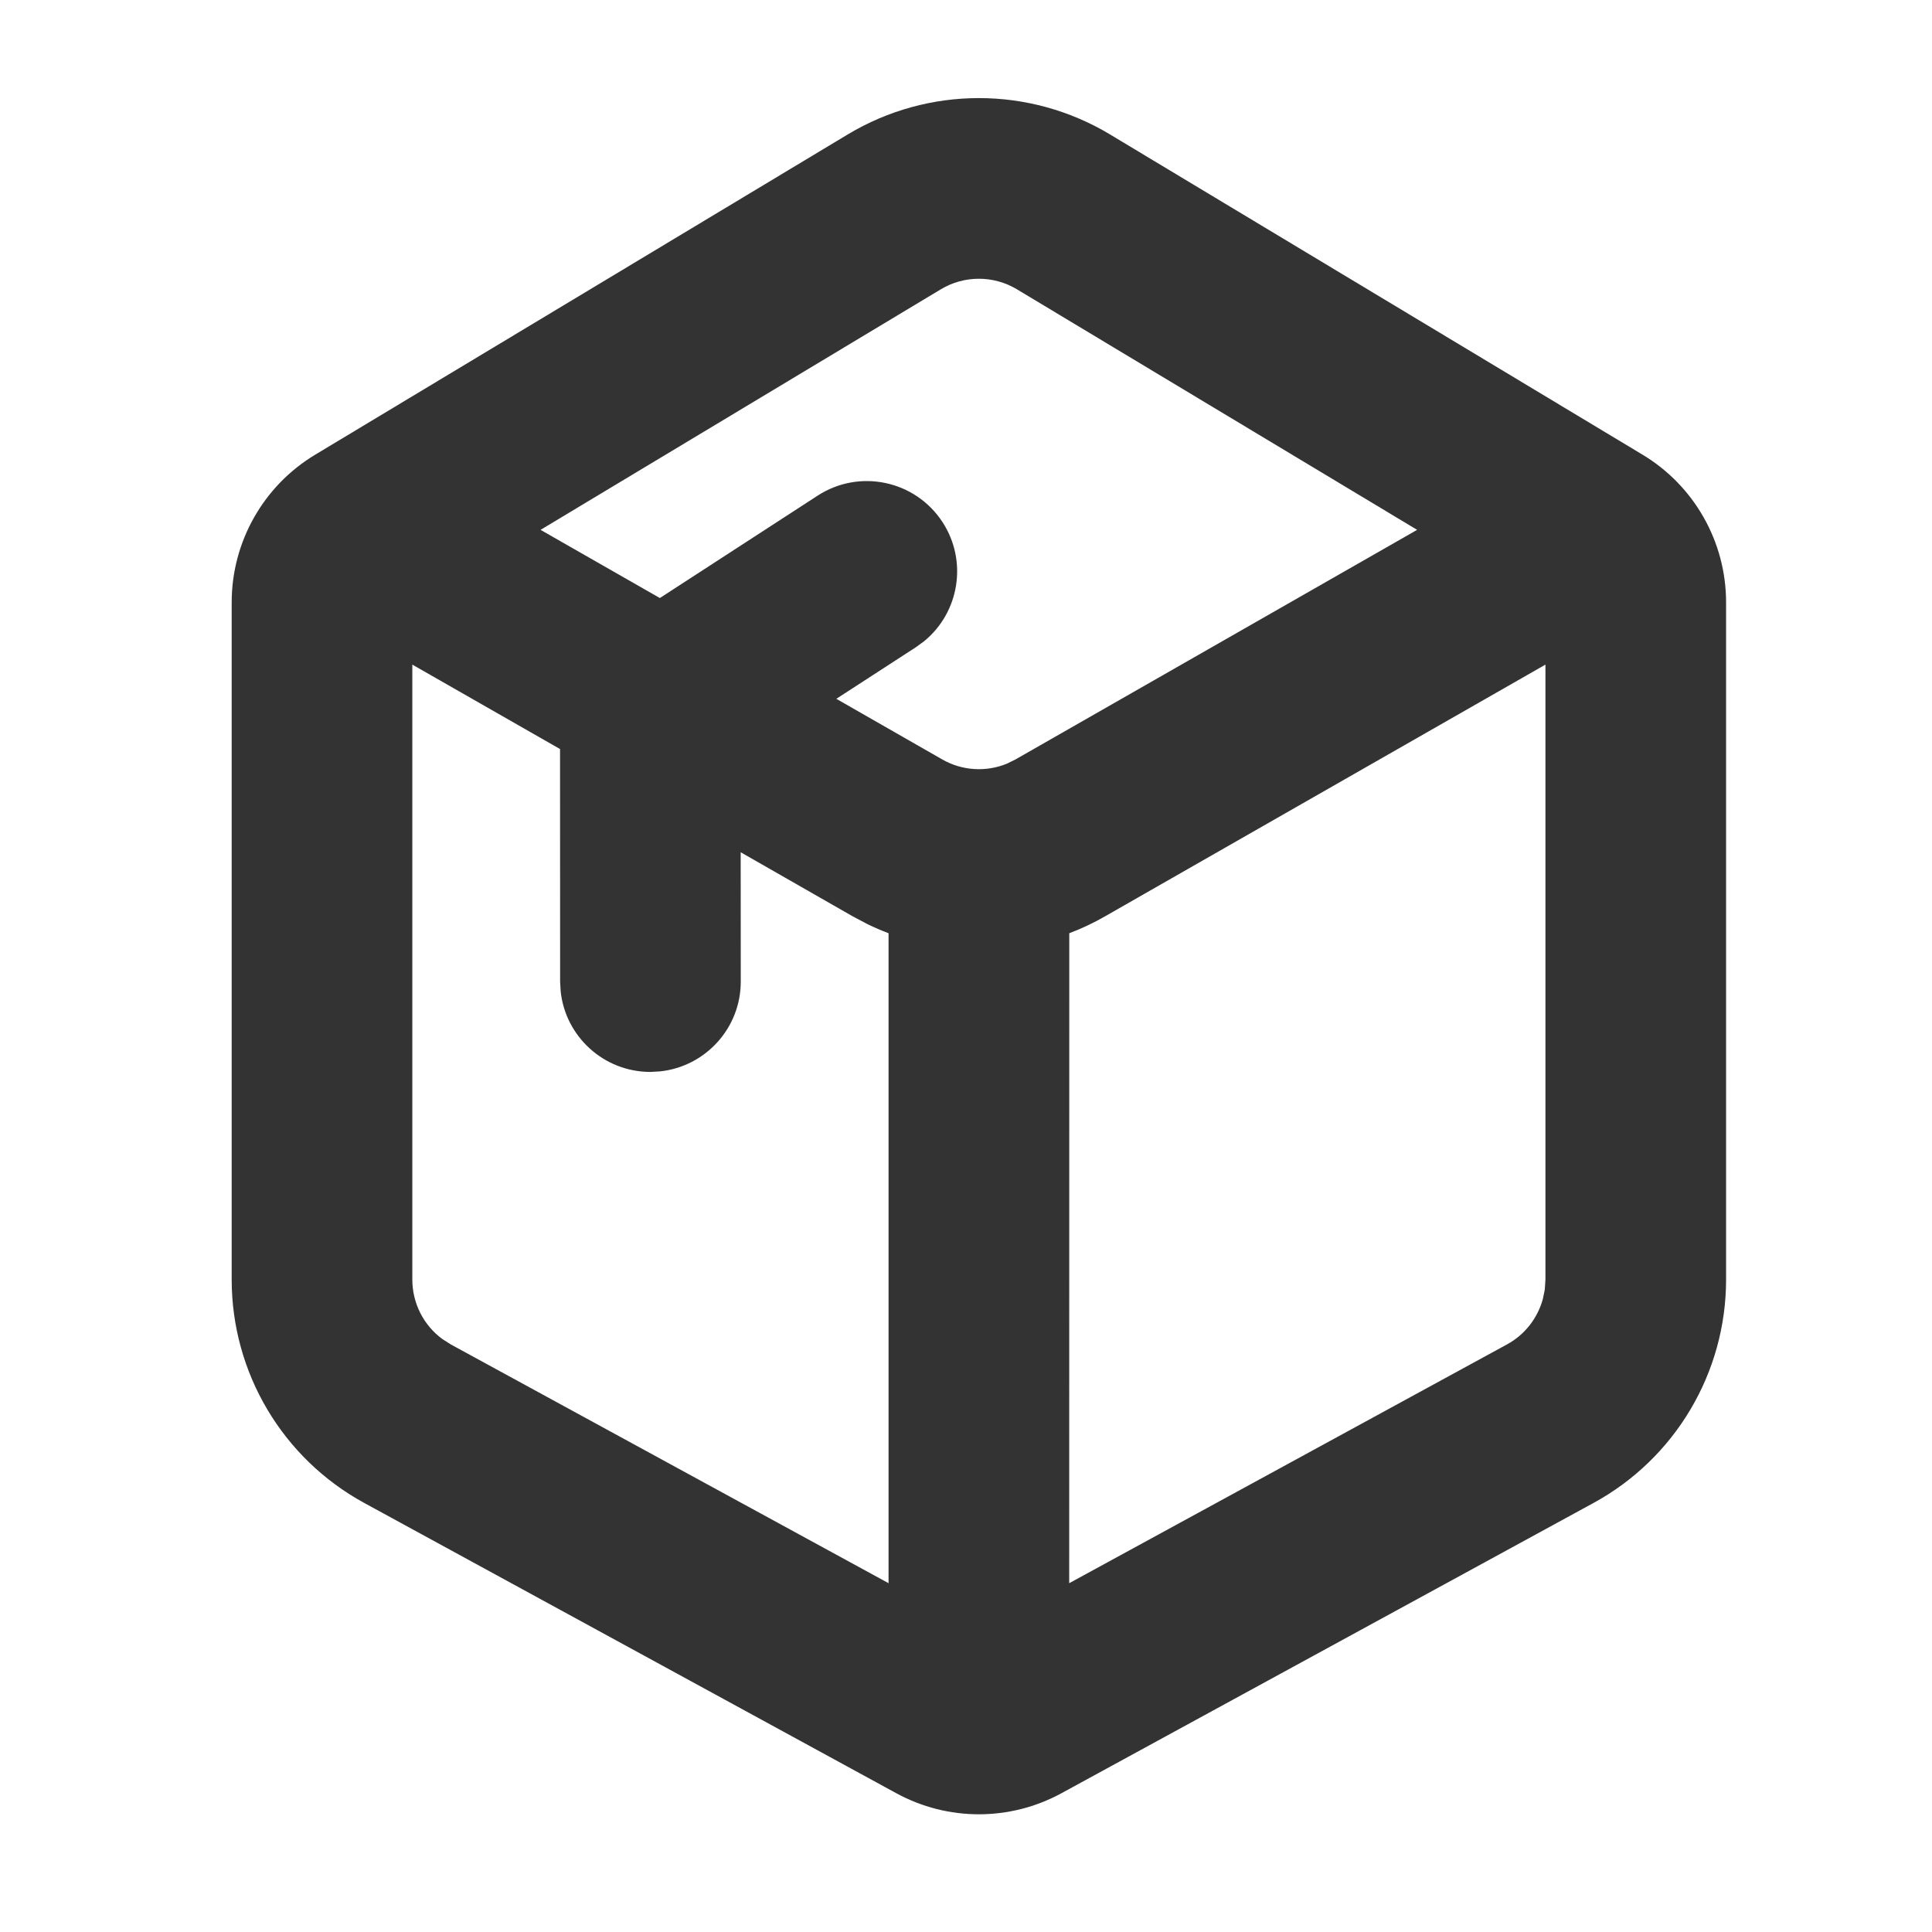<?xml version="1.0" encoding="UTF-8"?>
<svg width="24px" height="24px" viewBox="0 0 24 24" version="1.1" xmlns="http://www.w3.org/2000/svg" xmlns:xlink="http://www.w3.org/1999/xlink">
    <!-- Generator: Sketch 64 (93537) - https://sketch.com -->
    <title>icon/fill/box/box-24</title>
    <desc>Created with Sketch.</desc>
    <g id="icon/fill/box/box-24" stroke="none" stroke-width="1" fill="none" fill-rule="evenodd">
        <path d="M10.531,1.67 C11.533,1.068 12.787,1.068 13.789,1.67 L13.789,1.67 L20.404,5.648 C21.048,6.035 21.442,6.732 21.442,7.483 L21.442,7.483 L21.442,15.895 C21.442,17.053 20.81,18.117 19.794,18.671 L19.794,18.671 L13.186,22.276 C12.546,22.625 11.774,22.625 11.134,22.276 L11.134,22.276 L4.526,18.671 C3.51,18.117 2.878,17.053 2.878,15.895 L2.878,15.895 L2.878,7.483 C2.878,6.732 3.272,6.035 3.916,5.648 L3.916,5.648 Z M5.122,8.256 L5.122,15.895 C5.122,16.189 5.262,16.463 5.495,16.634 L5.495,16.634 L5.6,16.701 L11.038,19.667 L11.038,11.593 C10.949,11.559 10.862,11.522 10.776,11.48 L10.591,11.382 L9.201,10.587 L9.202,12.194 C9.202,12.772 8.764,13.248 8.202,13.309 L8.08,13.316 C7.502,13.316 7.025,12.878 6.965,12.316 L6.958,12.194 L6.957,9.305 L5.122,8.256 Z M19.198,8.256 L13.729,11.382 C13.585,11.465 13.436,11.535 13.283,11.593 L13.282,19.667 L18.72,16.701 C18.941,16.581 19.099,16.377 19.165,16.14 L19.19,16.02 L19.198,15.895 L19.198,8.256 Z M12.633,3.594 C12.342,3.419 11.978,3.419 11.687,3.594 L11.687,3.594 L6.715,6.582 L8.197,7.429 L10.157,6.157 C10.676,5.82 11.371,5.967 11.709,6.487 C12.024,6.972 11.916,7.61 11.478,7.967 L11.379,8.039 L10.389,8.681 L11.705,9.434 C11.951,9.575 12.248,9.593 12.507,9.487 L12.615,9.434 L17.604,6.582 Z" id="icon-box" fill="#333333" fill-rule="nonzero"></path>
    </g>
</svg>